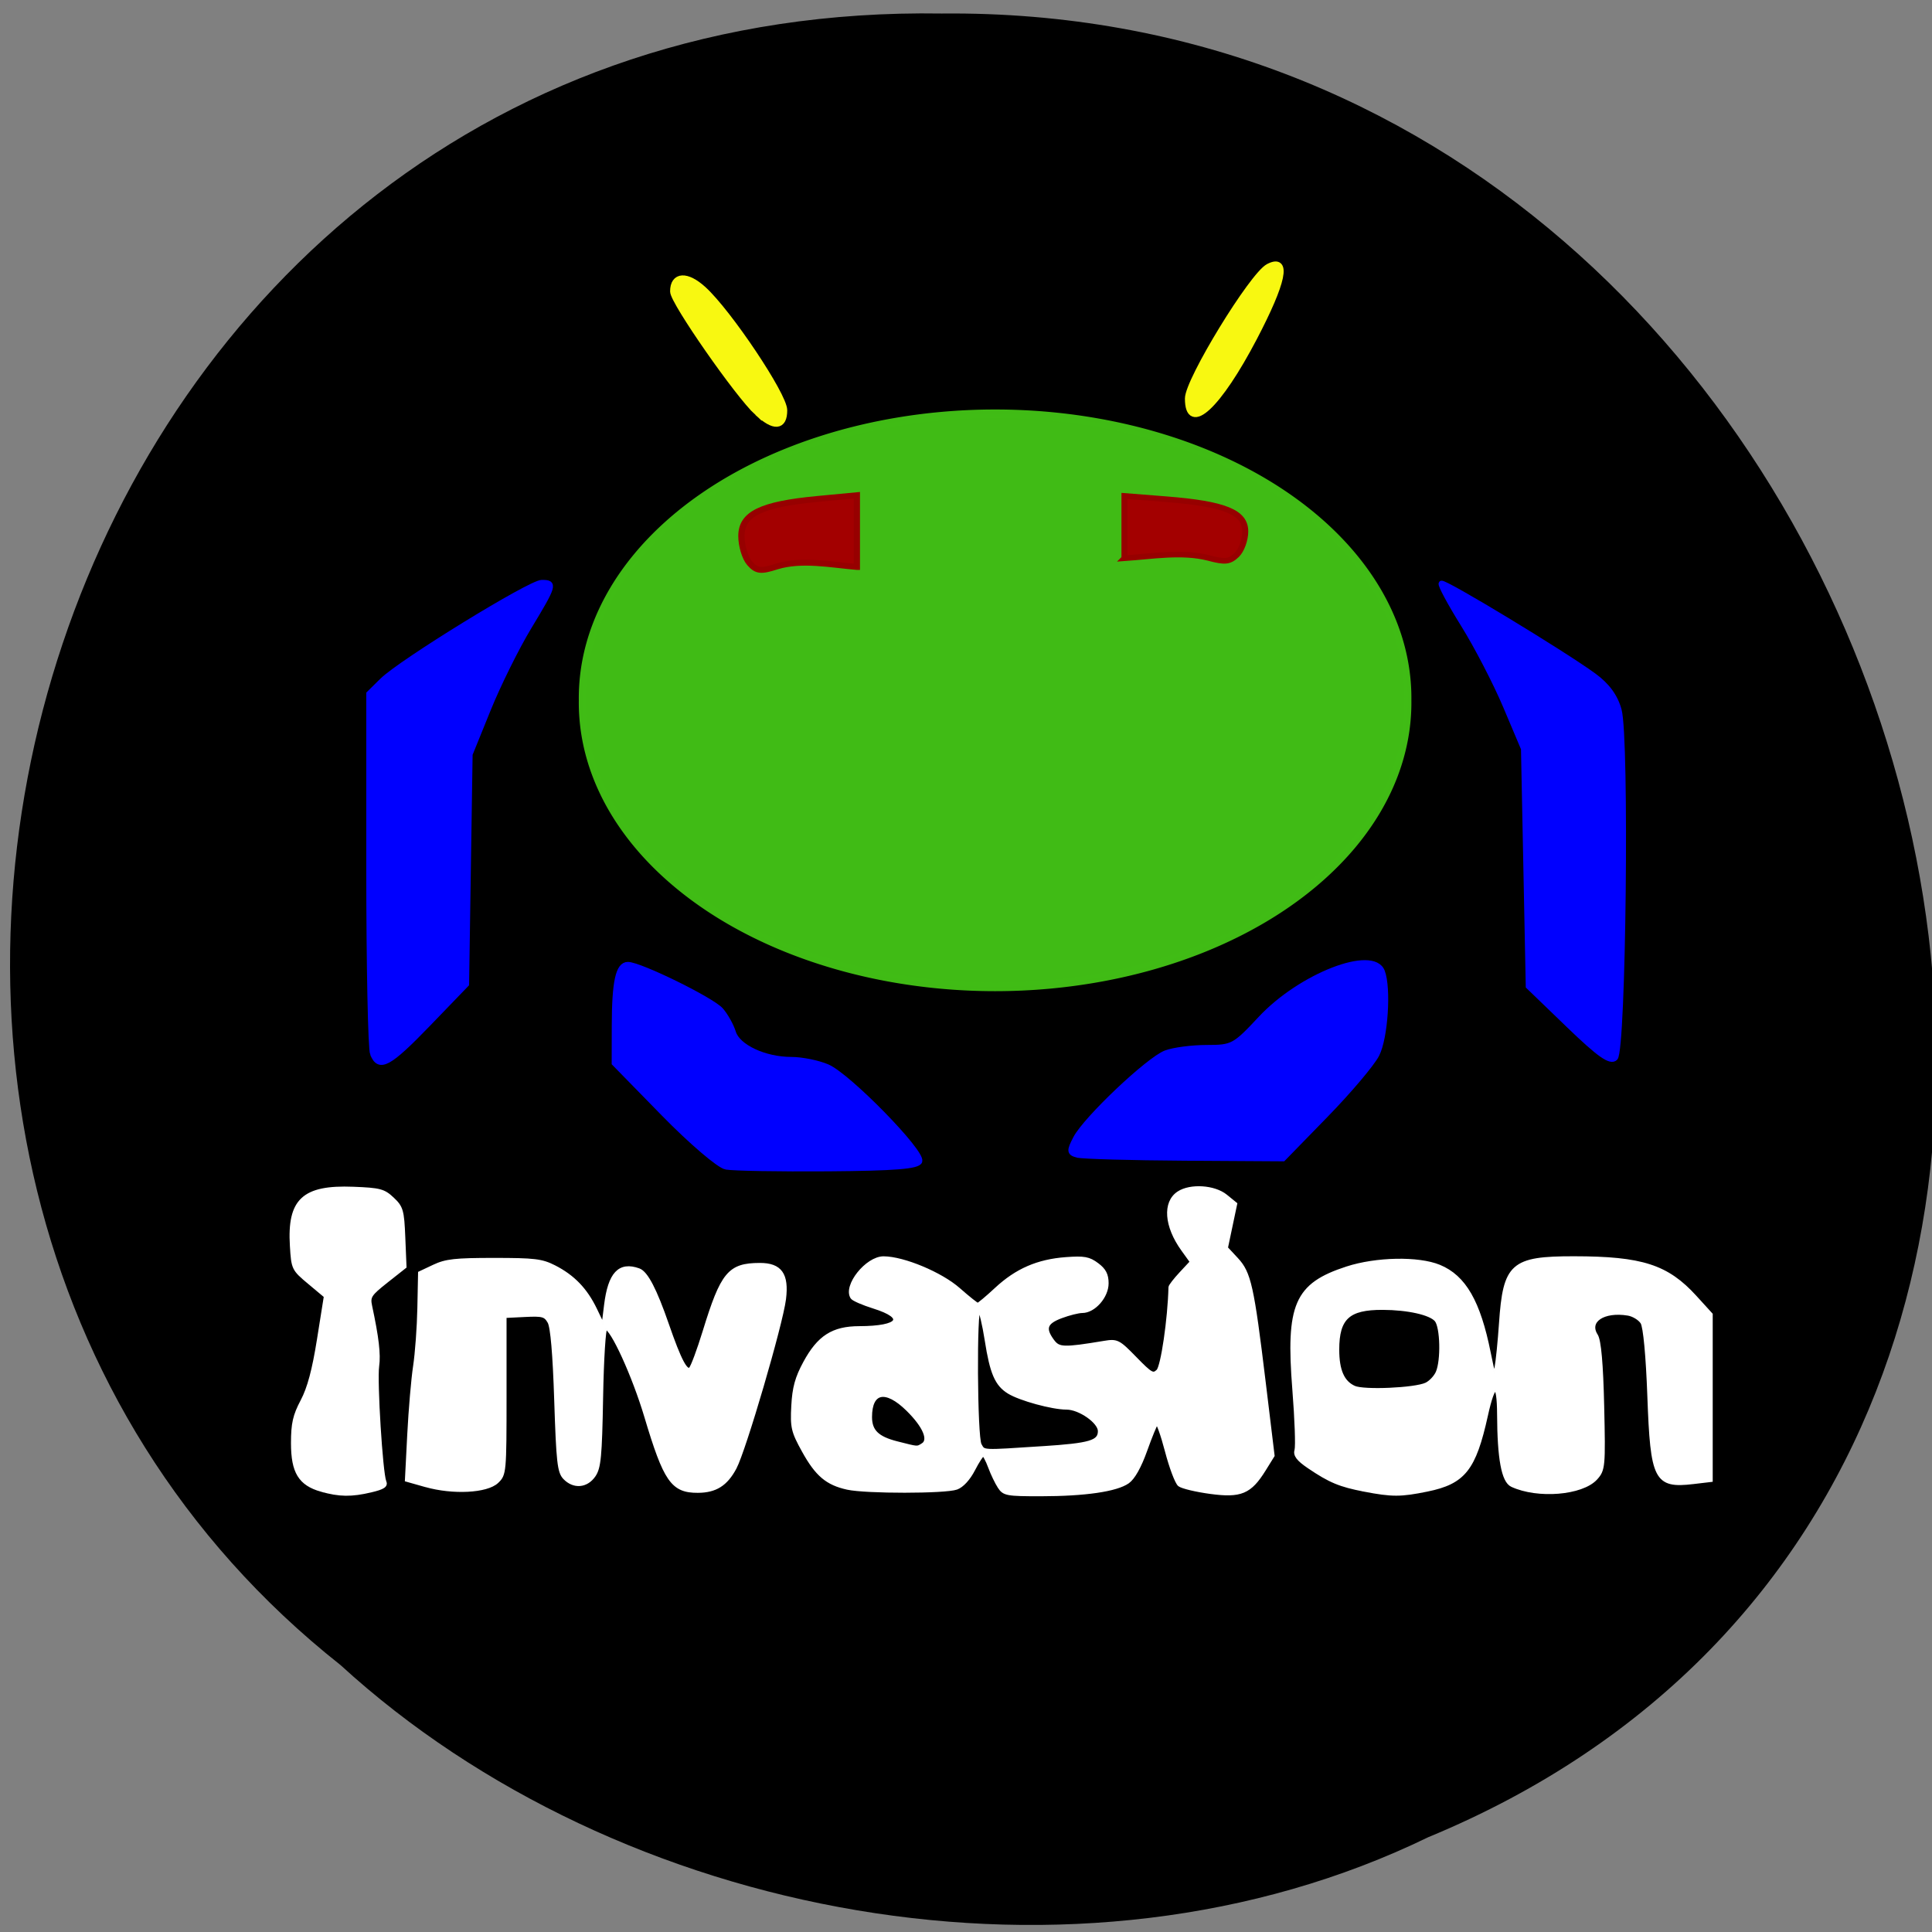 <svg xmlns="http://www.w3.org/2000/svg" viewBox="0 0 256 256"><rect x="0" y="0" width="256" height="256" fill="#808080" stroke="none"/><g color="#000"><path d="m -461.56 1509.46 c -102.66 -72.48 -252.13 71.24 -188.42 177.65 55.11 98.31 215.88 55.803 236.4 -48.33 13.01 -47.39 -5.347 -103.13 -47.986 -129.32 z" transform="matrix(-0.525 0.827 -0.92 -0.483 1335.68 1354.2)"/></g><g transform="matrix(0.991 0 0 0.935 7.568 24.343)"><path d="m 195.28 109.13 a 60.717 34.461 0 1 1 -121.43 0 60.717 34.461 0 1 1 121.43 0 z" transform="matrix(0.909 0 0 1.169 3.097 -54.36)" stroke-opacity="0.996" fill="#41bc16" stroke="#41bc16" fill-opacity="0.996" stroke-width="1.036"/><g fill="#a30000" stroke="#970000"><path d="m 142.71 53.08 c 3.647 -0.27 7.693 -1 11.193 -0.062 2.259 0.642 2.842 0.58 3.815 -0.403 0.632 -0.638 1.149 -2.139 1.149 -3.336 0 -2.732 -2.737 -3.912 -10.604 -4.569 l -5.553 -0.464 c 0 2.945 0 5.889 0 8.834 z" stroke-width="0.799"/><path d="m 106.93 54.31 c -3.484 -0.31 -7.35 -1.15 -10.693 -0.071 -2.158 0.738 -2.715 0.667 -3.644 -0.463 -0.604 -0.734 -1.097 -2.461 -1.097 -3.839 0 -3.144 2.615 -4.501 10.13 -5.257 l 5.305 -0.534 c 0 3.388 0 6.776 0 10.164 z" stroke-width="0.838"/></g><g stroke-opacity="0.996" fill="#fff" stroke="#fff"><g stroke-width="0.489" transform="translate(-9.19 -23.74)"><path d="m 44.531 208.87 c -2.856 -0.862 -3.827 -2.549 -3.827 -6.645 0 -2.776 0.242 -3.911 1.275 -5.985 0.901 -1.807 1.547 -4.363 2.198 -8.697 l 0.922 -6.138 l -2.178 -1.931 c -2.139 -1.896 -2.181 -1.989 -2.364 -5.213 -0.366 -6.478 1.584 -8.406 8.227 -8.129 3.564 0.148 4.062 0.288 5.247 1.472 1.199 1.199 1.323 1.658 1.471 5.467 l 0.162 4.158 l -2.447 2.048 c -2.215 1.855 -2.419 2.186 -2.153 3.504 0.907 4.499 1.167 6.85 0.942 8.538 -0.281 2.112 0.483 15.16 0.957 16.344 0.239 0.598 -0.155 0.879 -1.819 1.298 -2.598 0.654 -4.214 0.631 -6.613 -0.093 z"/><path d="m 58.47 208.21 l -2.531 -0.76 l 0.309 -6.41 c 0.17 -3.525 0.522 -7.897 0.784 -9.715 0.261 -1.818 0.518 -5.536 0.57 -8.263 l 0.095 -4.958 l 1.889 -0.944 c 1.598 -0.799 2.833 -0.944 8.03 -0.944 5.39 0 6.368 0.124 8.03 1.019 2.535 1.368 4.217 3.221 5.504 6.06 l 1.069 2.361 l 0.349 -2.998 c 0.52 -4.466 1.833 -5.952 4.391 -4.97 1 0.385 2.179 2.783 3.795 7.732 1.675 5.13 2.54 6.857 3.137 6.26 0.252 -0.252 1.085 -2.62 1.851 -5.261 2.398 -8.274 3.335 -9.477 7.396 -9.491 2.746 -0.01 3.678 1.382 3.267 4.879 -0.423 3.6 -5.344 21.406 -6.608 23.915 -1.187 2.354 -2.586 3.288 -4.941 3.298 -3.371 0.015 -4.35 -1.482 -6.908 -10.561 -1.635 -5.803 -4.548 -12.567 -5.413 -12.567 -0.23 0 -0.493 4.418 -0.584 9.818 -0.142 8.422 -0.285 10 -1 11.1 -1 1.532 -2.67 1.674 -3.886 0.331 -0.747 -0.826 -0.895 -2.222 -1.163 -10.977 -0.202 -6.603 -0.509 -10.402 -0.898 -11.12 -0.527 -0.966 -0.887 -1.07 -3.278 -0.944 l -2.686 0.141 v 11.196 c 0 10.949 -0.023 11.219 -1.052 12.253 -1.36 1.366 -5.863 1.611 -9.505 0.518 z"/><path d="m 135.2 208.44 c -0.367 -0.584 -0.946 -1.859 -1.286 -2.833 -0.34 -0.974 -0.746 -1.771 -0.901 -1.771 -0.156 0 -0.75 0.961 -1.321 2.136 -0.634 1.304 -1.51 2.316 -2.249 2.597 -1.521 0.578 -12.09 0.584 -14.57 0.009 -2.712 -0.629 -4.095 -1.869 -5.863 -5.259 -1.435 -2.751 -1.563 -3.325 -1.411 -6.373 0.128 -2.572 0.496 -3.993 1.586 -6.125 1.865 -3.646 3.745 -4.924 7.256 -4.933 5.469 -0.013 6.432 -1.487 1.943 -2.976 -1.423 -0.472 -2.718 -1.07 -2.878 -1.329 -1.013 -1.639 1.974 -5.611 4.206 -5.593 2.666 0.021 7.646 2.231 10.01 4.441 1.269 1.187 2.422 2.159 2.562 2.159 0.139 0 1.256 -0.988 2.48 -2.195 2.731 -2.693 5.56 -3.995 9.318 -4.291 2.434 -0.191 3.056 -0.071 4.16 0.804 0.97 0.768 1.298 1.444 1.298 2.669 0 1.874 -1.724 3.958 -3.274 3.958 -0.526 0 -1.81 0.342 -2.854 0.759 -2.083 0.833 -2.358 1.678 -1.123 3.443 0.815 1.163 1.477 1.186 6.912 0.232 1.703 -0.299 1.893 -0.196 4.119 2.225 2.117 2.303 2.402 2.47 3.073 1.8 0.604 -0.604 1.536 -7.353 1.639 -11.866 0.004 -0.186 0.651 -1.07 1.437 -1.966 l 1.43 -1.628 l -1.187 -1.749 c -2.252 -3.319 -2.489 -6.678 -0.566 -8.02 1.575 -1.103 4.755 -0.887 6.283 0.428 l 1.305 1.122 l -0.621 3.125 l -0.621 3.125 l 1.392 1.586 c 1.713 1.951 2.105 3.818 3.668 17.496 l 1.182 10.343 l -1.163 1.984 c -1.899 3.241 -3.126 3.785 -7.21 3.197 -1.892 -0.273 -3.735 -0.741 -4.097 -1.041 -0.361 -0.3 -1.13 -2.459 -1.708 -4.798 -0.578 -2.339 -1.184 -4.122 -1.347 -3.963 -0.163 0.159 -0.841 1.909 -1.507 3.888 -0.777 2.309 -1.624 3.906 -2.363 4.458 -1.528 1.141 -5.728 1.787 -11.642 1.79 -4.496 0.003 -4.875 -0.07 -5.497 -1.06 z m 5.766 -5.543 c 6.352 -0.438 7.628 -0.836 7.628 -2.381 0 -1.309 -2.671 -3.289 -4.436 -3.289 -1.895 0 -6.203 -1.25 -7.709 -2.237 -1.643 -1.077 -2.301 -2.696 -2.984 -7.345 -0.335 -2.284 -0.787 -4.262 -1 -4.395 -0.581 -0.359 -0.489 18.11 0.096 19.2 0.558 1.042 0.102 1.018 8.408 0.445 z m -16.03 -0.433 c 1.047 -0.663 0.251 -2.654 -1.999 -5 -2.943 -3.072 -5.03 -2.632 -5.03 1.061 0 1.994 0.956 2.979 3.572 3.681 2.879 0.773 2.672 0.757 3.456 0.261 z"/></g><path d="m 174.78 185.1 c -3.221 -0.651 -4.582 -1.253 -7.377 -3.261 -1.467 -1.054 -1.9 -1.663 -1.696 -2.382 0.151 -0.531 0.021 -4.375 -0.29 -8.542 -0.899 -12.05 0.259 -14.881 7.05 -17.22 3.909 -1.347 9.533 -1.462 12.317 -0.251 3.356 1.46 5.288 5.02 6.651 12.253 0.626 3.323 0.747 3.577 1.012 2.123 0.166 -0.908 0.435 -3.742 0.599 -6.298 0.536 -8.353 1.51 -9.276 9.78 -9.268 9.06 0.009 12.421 1.159 16.17 5.525 l 2.117 2.463 v 11.746 v 11.746 l -2.358 0.296 c -4.982 0.626 -5.468 -0.384 -5.872 -12.2 -0.196 -5.717 -0.559 -9.833 -0.922 -10.441 -0.329 -0.552 -1.185 -1.107 -1.901 -1.232 -3.321 -0.582 -5.548 1.01 -4.297 3.062 0.433 0.711 0.71 4.02 0.84 10.03 0.185 8.545 0.144 9.02 -0.89 10.224 -1.849 2.147 -7.74 2.657 -11.166 0.968 -1.173 -0.579 -1.73 -3.758 -1.754 -10.01 -0.018 -4.795 -0.722 -4.747 -1.735 0.12 -1.588 7.623 -2.985 9.489 -7.895 10.548 -3.534 0.762 -4.638 0.763 -8.384 0.006 z m 8.287 -14.944 c 0.566 -0.278 1.249 -1.036 1.519 -1.686 0.709 -1.709 0.602 -6.462 -0.167 -7.426 -0.776 -0.973 -3.787 -1.689 -7.169 -1.704 -4.615 -0.022 -6.073 1.392 -6.073 5.887 0 2.966 0.702 4.648 2.247 5.378 1.301 0.615 8.123 0.298 9.644 -0.449 z" stroke-width="0.511"/></g></g><g fill="#00f" stroke="#00f" stroke-width="0.725"><path d="m 49.4 139.65 c -0.277 -0.673 -0.503 -11.687 -0.503 -24.475 v -23.25 l 1.75 -1.728 c 2.493 -2.462 19.628 -12.997 21.14 -12.997 1.748 0 1.657 0.314 -1.711 5.885 -1.636 2.706 -4.063 7.606 -5.394 10.888 l -2.42 5.968 l -0.233 15.232 l -0.233 15.232 l -5.05 5.236 c -5.226 5.413 -6.483 6.1 -7.341 4.01 z"/><path d="m 96.2 154.61 c -0.916 -0.178 -4.617 -3.342 -8.226 -7.03 l -6.561 -6.709 l 0.01 -4.951 c 0.011 -5.825 0.509 -8.1 1.771 -8.1 1.585 0 11.12 4.678 12.313 6.04 0.628 0.717 1.367 2.041 1.643 2.942 0.592 1.938 4.166 3.61 7.716 3.61 1.372 0 3.509 0.432 4.748 0.959 2.759 1.174 12.642 11.273 12.233 12.5 -0.221 0.663 -3.272 0.907 -12.138 0.973 -6.514 0.048 -12.593 -0.058 -13.508 -0.235 z"/><path d="m 142.79 153.04 c -1.089 -0.285 -1.115 -0.517 -0.245 -2.193 1.328 -2.562 9.642 -10.439 11.939 -11.312 1.026 -0.39 3.468 -0.709 5.425 -0.709 3.41 0 3.708 -0.16 7.13 -3.83 5.297 -5.68 14.889 -9.409 16.1 -6.259 0.845 2.2 0.41 8.788 -0.725 10.998 -0.633 1.232 -3.681 4.837 -6.775 8.01 l -5.625 5.773 l -13 -0.081 c -7.151 -0.045 -13.55 -0.224 -14.22 -0.4 z"/><path d="m 207.87 135.84 l -5.337 -5.148 l -0.317 -15.744 l -0.317 -15.744 l -2.383 -5.641 c -1.311 -3.103 -3.829 -7.964 -5.597 -10.803 -1.768 -2.839 -3.085 -5.29 -2.928 -5.447 0.316 -0.316 16.01 9.184 20.17 12.213 1.787 1.299 2.868 2.776 3.354 4.581 1.025 3.804 0.577 44.998 -0.501 46.07 -0.614 0.613 -2.107 -0.442 -6.147 -4.339 z"/></g><g fill="#f8f811" stroke="#f8f811"><path d="m 157.45 52.805 c 0 -2.387 8.528 -16.334 10.657 -17.429 2.592 -1.334 1.899 1.976 -1.961 9.355 -4.739 9.06 -8.696 12.734 -8.696 8.07 z" stroke-width="0.885"/><path d="m 100.44 54.642 c -2.584 -2.376 -11.16 -14.691 -11.16 -16.03 c 0 -2.091 1.697 -2.185 3.863 -0.213 3.332 3.03 10.681 14.01 10.681 15.96 0 2.171 -1.218 2.271 -3.384 0.279 z" stroke-width="0.977"/></g></svg>